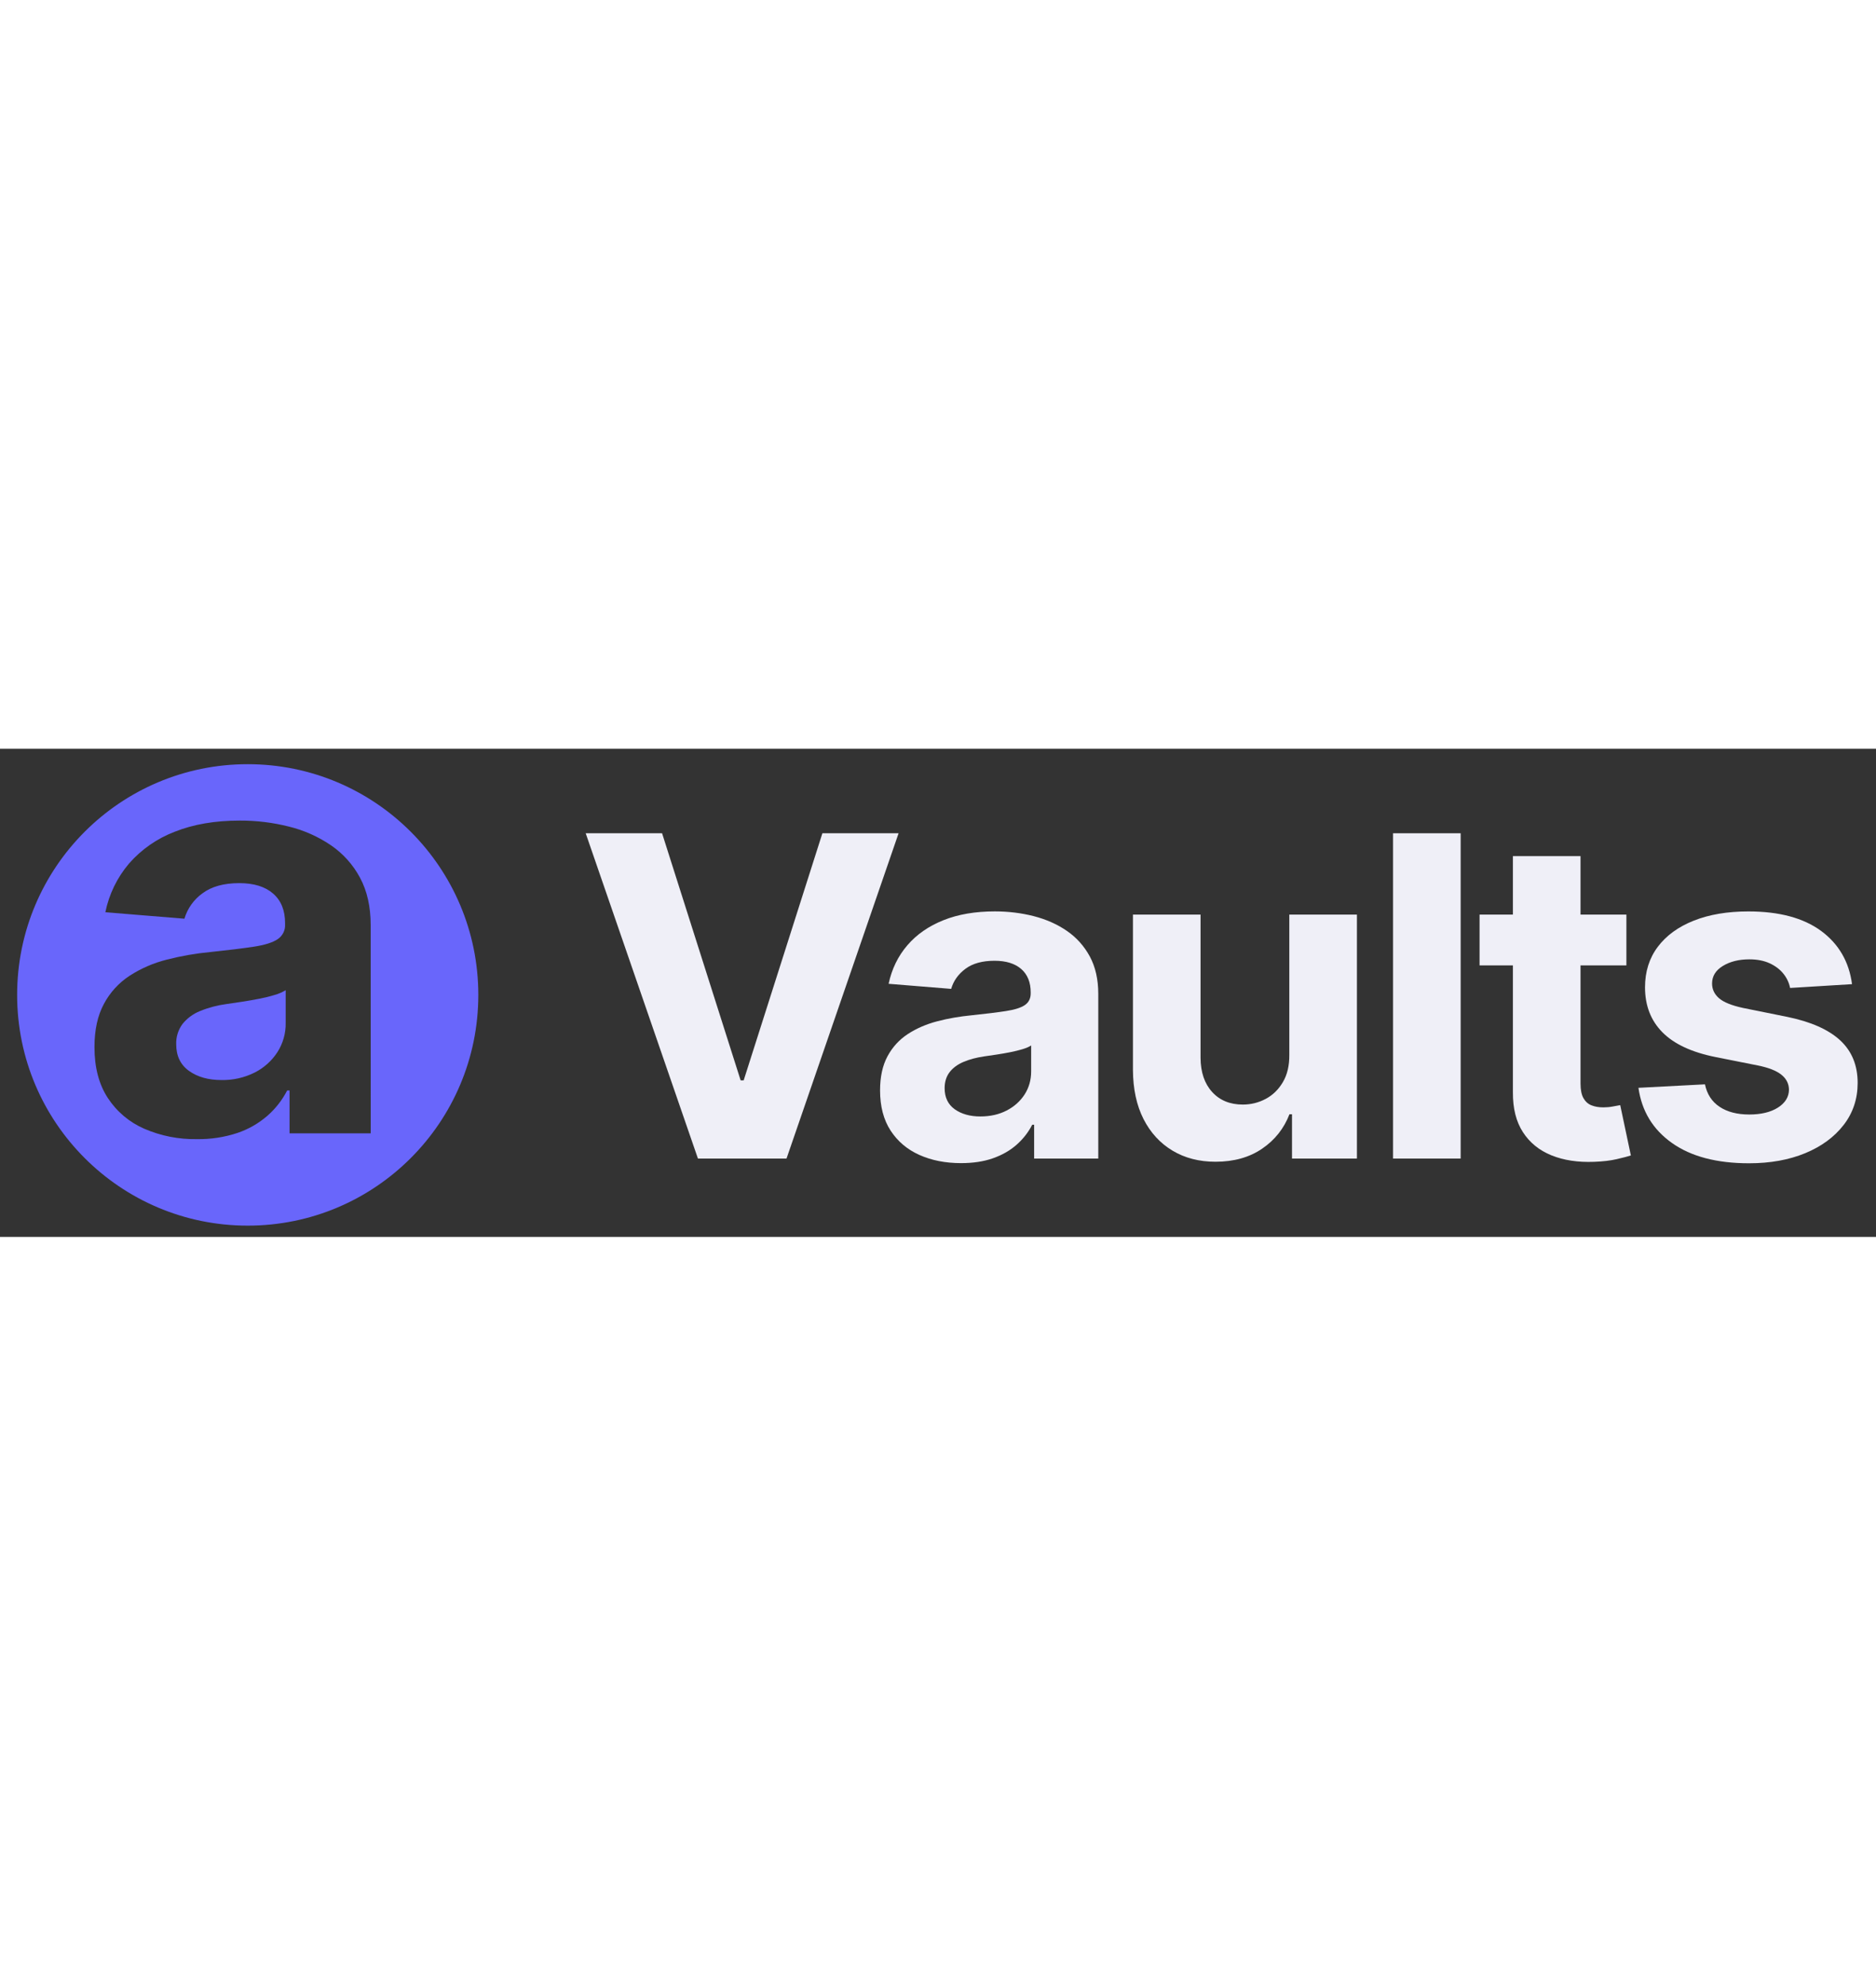 <svg xmlns="http://www.w3.org/2000/svg" width="130px" xmlns:xlink="http://www.w3.org/1999/xlink" version="1.1" id="Layer_1" x="0px" y="0px" viewBox="0 0 528.82 137.52" style="enable-background:new 0 0 528.82 137.52;" xml:space="preserve">
<rect x="0" y="0" width="528.82" height="137.52" fill="#333333" stroke="none"/>
<style type="text/css">
	.st0{fill-rule:evenodd;clip-rule:evenodd;fill:none;}
	.st1{fill:#EFEFF7;}
	.st2{fill:#6966FB;}
</style>
<g>
	<rect x="162.11" y="23.8" class="st0" width="367.72" height="92.98"></rect>
	<path class="st1" d="M186.63,23.8l22.15,69.62h0.85l22.19-69.62h21.48l-31.59,91.64h-24.97L165.1,23.8H186.63z"></path>
	<path class="st1" d="M270.9,116.73c-4.38,0-8.29-0.77-11.72-2.3s-6.14-3.82-8.12-6.85c-1.98-3.03-2.98-6.81-2.98-11.34   c0-3.82,0.7-7.02,2.1-9.62c1.4-2.59,3.31-4.68,5.73-6.26c2.42-1.58,5.17-2.77,8.25-3.58c3.09-0.81,6.33-1.37,9.73-1.7   c4-0.42,7.22-0.81,9.66-1.19c2.45-0.37,4.22-0.93,5.33-1.68c1.1-0.75,1.66-1.85,1.66-3.31v-0.27c0-2.83-0.89-5.03-2.66-6.58   c-1.78-1.55-4.29-2.33-7.54-2.33c-3.43,0-6.16,0.75-8.19,2.26c-2.03,1.51-3.37,3.39-4.03,5.66l-17.63-1.43   c0.89-4.18,2.65-7.79,5.28-10.85s6.02-5.41,10.18-7.07s8.99-2.48,14.47-2.48c3.82,0,7.48,0.45,10.98,1.34   c3.5,0.9,6.62,2.28,9.35,4.16c2.73,1.88,4.88,4.29,6.47,7.23c1.58,2.94,2.37,6.45,2.37,10.54v46.36h-18.08v-9.53h-0.54   c-1.1,2.15-2.58,4.03-4.43,5.66s-4.07,2.89-6.67,3.8C277.29,116.28,274.3,116.73,270.9,116.73z M276.35,103.58   c2.8,0,5.28-0.56,7.43-1.68c2.15-1.12,3.83-2.63,5.06-4.54c1.22-1.91,1.83-4.07,1.83-6.49v-7.29c-0.6,0.39-1.41,0.74-2.44,1.05   s-2.19,0.6-3.47,0.85c-1.28,0.25-2.57,0.48-3.85,0.67c-1.28,0.19-2.45,0.37-3.49,0.51c-2.24,0.33-4.19,0.85-5.86,1.57   c-1.67,0.72-2.97,1.68-3.89,2.89c-0.92,1.21-1.39,2.71-1.39,4.5c0,2.59,0.95,4.57,2.84,5.93   C271.02,102.9,273.43,103.58,276.35,103.58z"></path>
	<path class="st1" d="M363.44,86.17V46.71h19.06v68.73h-18.3v-12.48h-0.72c-1.55,4.03-4.12,7.26-7.72,9.71   c-3.59,2.45-7.97,3.67-13.13,3.67c-4.59,0-8.64-1.04-12.12-3.13c-3.49-2.09-6.21-5.06-8.17-8.9c-1.95-3.85-2.95-8.46-2.98-13.83   V46.71h19.06v40.36c0.03,4.06,1.12,7.26,3.27,9.62c2.15,2.36,5.03,3.54,8.64,3.54c2.3,0,4.44-0.53,6.44-1.59   c2-1.06,3.62-2.63,4.85-4.72C362.87,91.82,363.47,89.24,363.44,86.17z"></path>
	<path class="st1" d="M411.74,23.8v91.64h-19.06V23.8H411.74z"></path>
	<path class="st1" d="M458.46,46.71v14.32h-41.39V46.71H458.46z M426.47,30.24h19.06v64.07c0,1.76,0.27,3.12,0.81,4.09   c0.54,0.97,1.29,1.65,2.26,2.04c0.97,0.39,2.09,0.58,3.38,0.58c0.9,0,1.79-0.08,2.68-0.25c0.9-0.16,1.58-0.29,2.06-0.38l3,14.18   c-0.96,0.3-2.3,0.65-4.03,1.05c-1.73,0.4-3.83,0.65-6.31,0.74c-4.59,0.18-8.61-0.43-12.06-1.83c-3.45-1.4-6.12-3.58-8.03-6.53   s-2.85-6.68-2.82-11.19V30.24z"></path>
	<path class="st1" d="M522.06,66.31l-17.45,1.07c-0.3-1.49-0.94-2.84-1.92-4.05c-0.98-1.21-2.28-2.18-3.87-2.91   c-1.6-0.73-3.5-1.1-5.7-1.1c-2.95,0-5.44,0.62-7.47,1.86c-2.03,1.24-3.04,2.89-3.04,4.94c0,1.64,0.66,3.03,1.97,4.16   c1.31,1.13,3.56,2.04,6.76,2.73l12.44,2.51c6.68,1.37,11.66,3.58,14.95,6.62c3.28,3.04,4.92,7.04,4.92,11.99   c0,4.5-1.32,8.46-3.96,11.86c-2.64,3.4-6.25,6.05-10.83,7.94c-4.58,1.89-9.85,2.84-15.82,2.84c-9.1,0-16.34-1.9-21.72-5.71   c-5.38-3.8-8.54-8.99-9.46-15.55l18.75-0.98c0.57,2.77,1.94,4.88,4.12,6.33c2.18,1.45,4.97,2.17,8.37,2.17   c3.34,0,6.03-0.65,8.08-1.95c2.04-1.3,3.08-2.98,3.11-5.03c-0.03-1.73-0.76-3.15-2.19-4.27c-1.43-1.12-3.64-1.98-6.62-2.57   l-11.9-2.37c-6.71-1.34-11.7-3.67-14.97-6.98c-3.27-3.31-4.9-7.53-4.9-12.66c0-4.41,1.2-8.22,3.6-11.41   c2.4-3.19,5.79-5.65,10.16-7.38c4.37-1.73,9.49-2.59,15.37-2.59c8.68,0,15.52,1.83,20.52,5.5   C518.31,54.98,521.23,59.98,522.06,66.31z"></path>
</g>
<script xmlns="" src="chrome-extension://kmmolakhbgdlpkjkcjkebenjheonagdm/AlgoSigner.min.js" type="text/javascript"></script>
<path class="st2" d="M73.07,70.42c-1.62,0.32-3.25,0.6-4.87,0.85c-1.62,0.25-3.1,0.46-4.42,0.65c-2.55,0.34-5.04,1-7.42,1.98  c-1.93,0.77-3.63,2.03-4.93,3.65c-1.21,1.65-1.83,3.65-1.76,5.69c0,3.28,1.2,5.78,3.6,7.5c2.4,1.72,5.44,2.58,9.14,2.58  c3.26,0.07,6.48-0.66,9.4-2.12c2.6-1.31,4.81-3.3,6.4-5.75c1.56-2.45,2.37-5.31,2.32-8.21v-9.23c-0.96,0.58-2,1.03-3.09,1.33  C76.02,69.78,74.55,70.14,73.07,70.42z"></path>
<path class="st2" d="M69.83,4.34c-35.9,0-65,29.1-65,65s29.1,65,65,65s65-29.1,65-65l0,0C134.83,33.44,105.73,4.34,69.83,4.34z   M104.5,108.33H81.62V96.27h-0.68c-1.4,2.72-3.3,5.15-5.61,7.16c-2.47,2.13-5.34,3.77-8.44,4.81c-3.67,1.21-7.52,1.79-11.38,1.73  c-5.1,0.09-10.15-0.9-14.83-2.92c-4.2-1.82-7.77-4.83-10.28-8.66c-2.51-3.83-3.77-8.61-3.77-14.35c0-4.83,0.89-8.89,2.66-12.17  c1.71-3.21,4.2-5.94,7.25-7.93c3.21-2.07,6.74-3.6,10.45-4.53c4.04-1.04,8.16-1.76,12.31-2.15c5.06-0.53,9.13-1.03,12.23-1.5  c3.09-0.47,5.34-1.18,6.74-2.12c1.39-0.93,2.19-2.52,2.09-4.19v-0.34c0-3.59-1.12-6.36-3.37-8.32c-2.25-1.96-5.43-2.94-9.54-2.94  c-4.34,0-7.8,0.95-10.36,2.86c-2.45,1.75-4.25,4.27-5.1,7.16L29.7,46.05c1.03-5.07,3.33-9.79,6.68-13.73  c3.5-3.99,7.92-7.06,12.88-8.95c5.27-2.1,11.37-3.14,18.32-3.14c4.69-0.02,9.36,0.55,13.9,1.7c4.23,1.04,8.23,2.82,11.83,5.27  c3.42,2.34,6.23,5.48,8.18,9.14c2,3.72,3,8.16,3,13.33L104.5,108.33z"></path>
</svg>